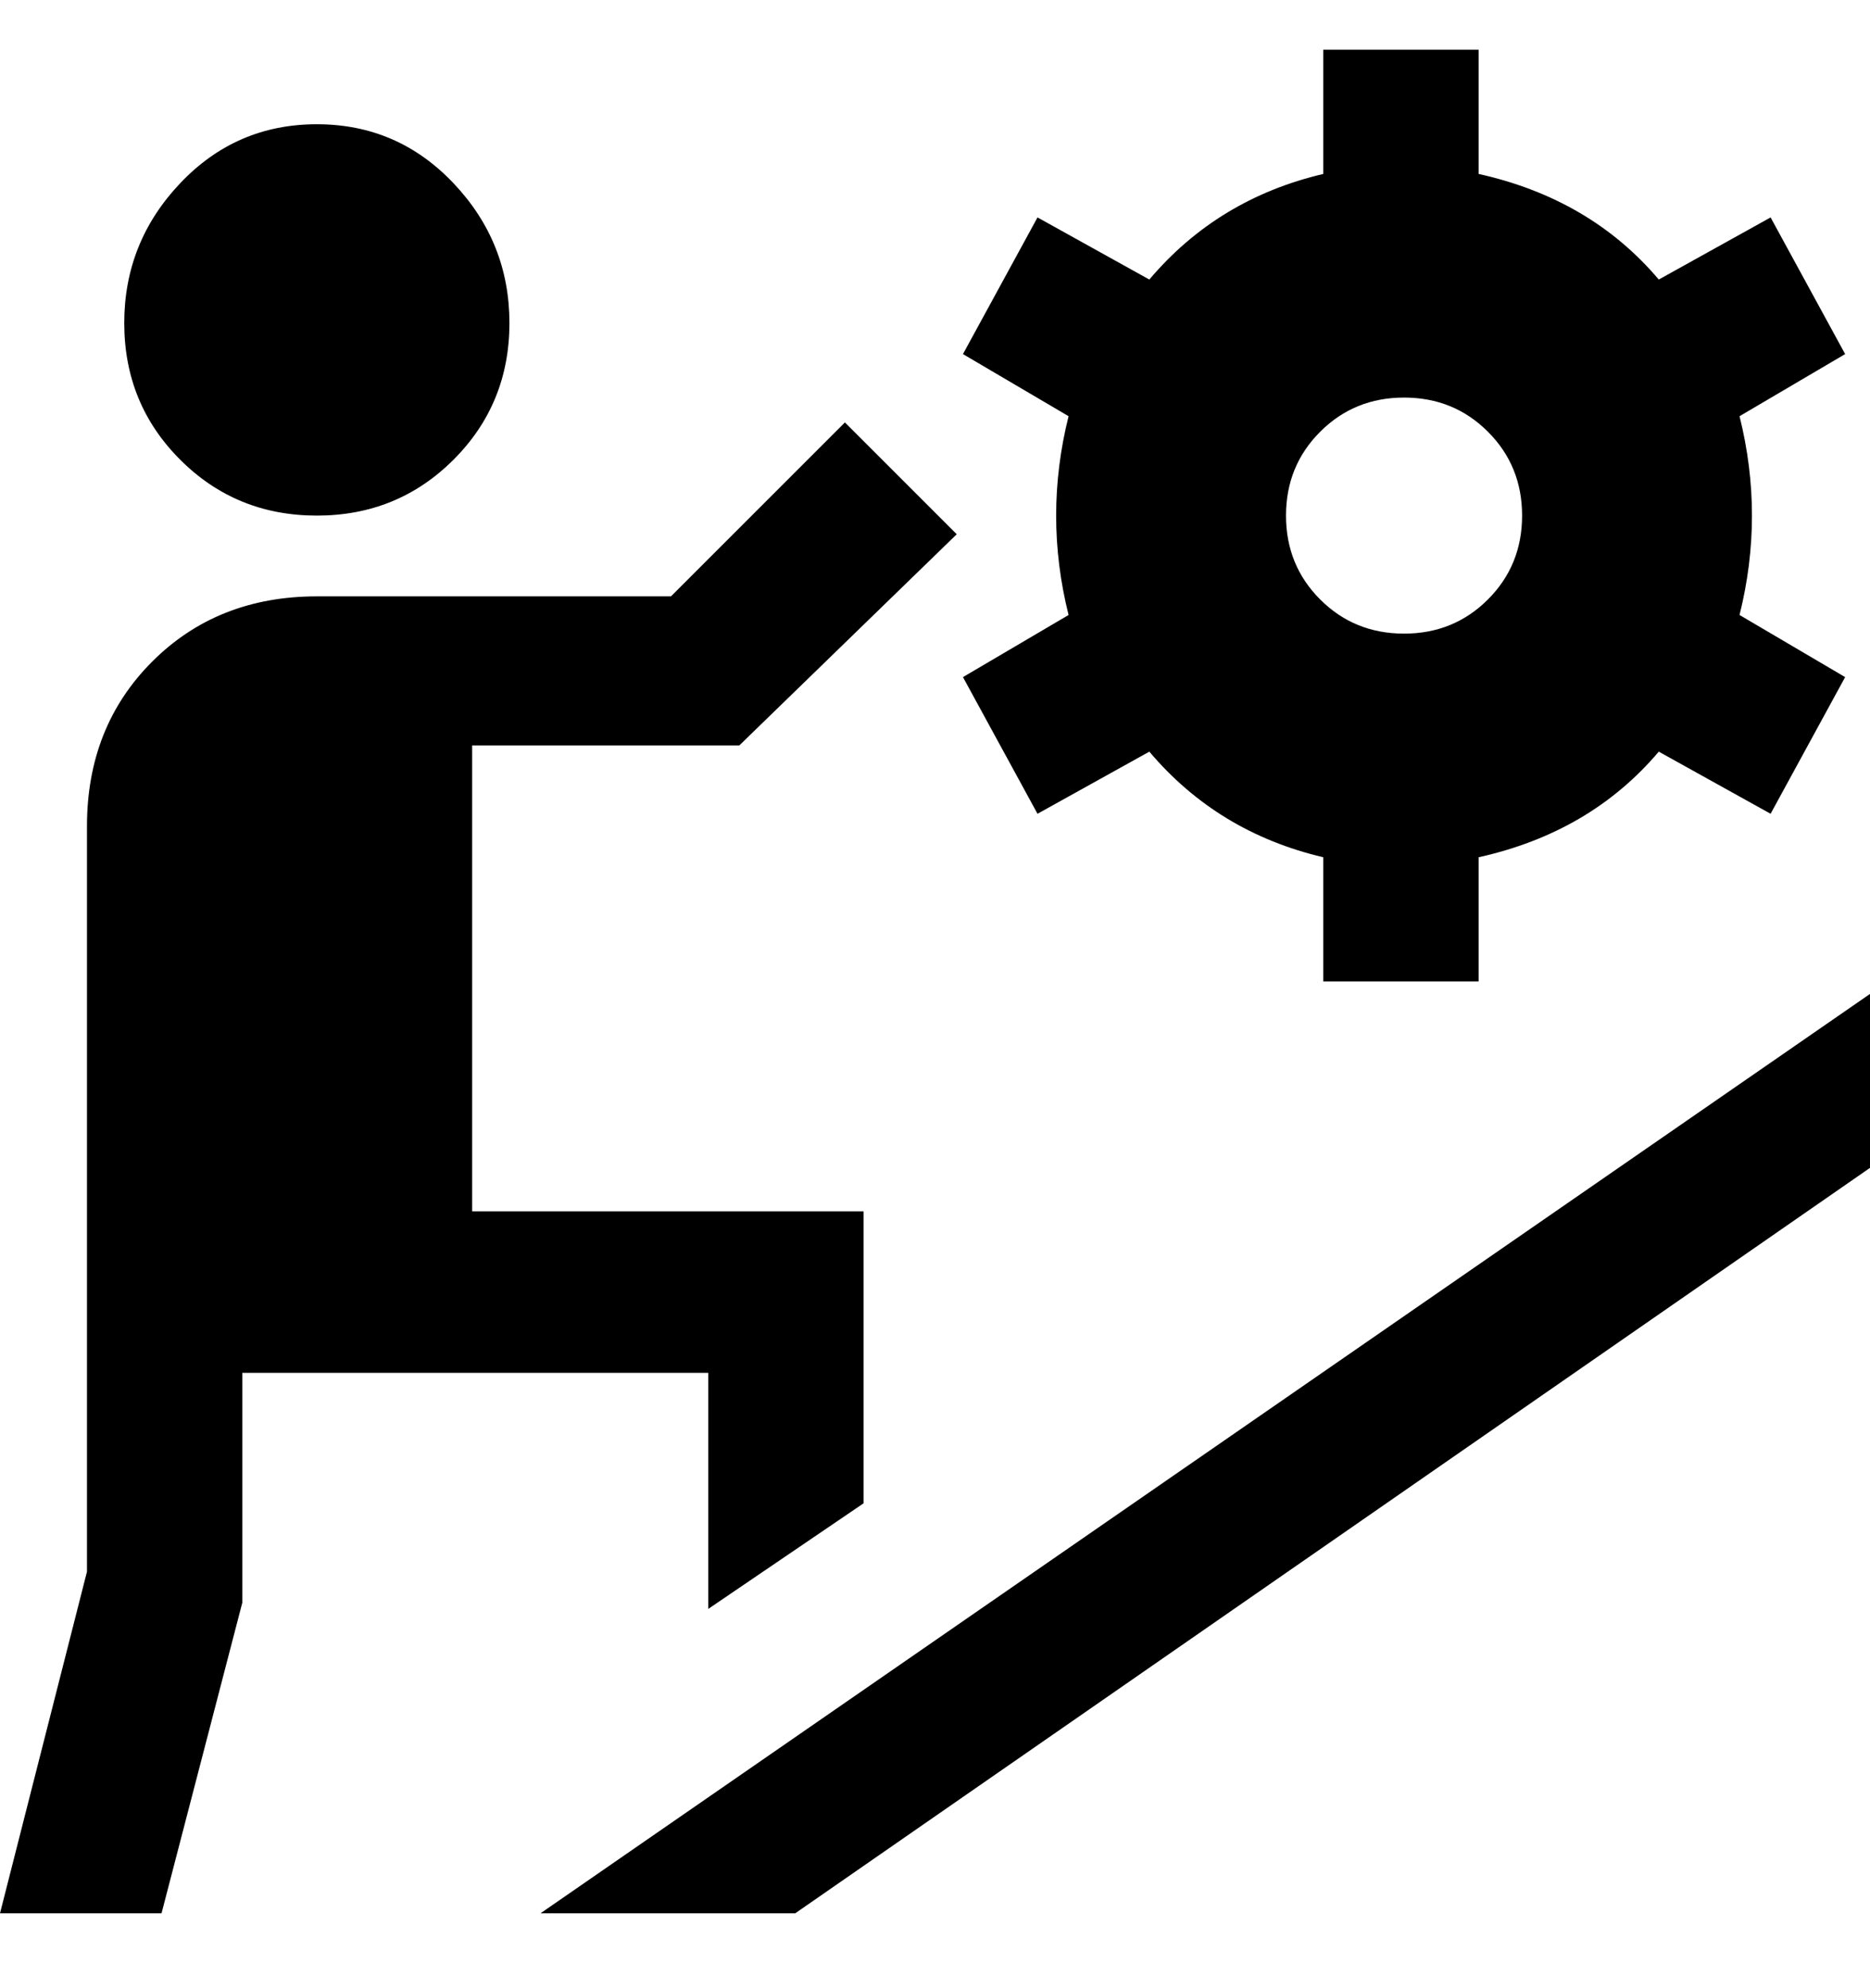 <svg viewBox="0 0 301 320" xmlns="http://www.w3.org/2000/svg"><path d="M20 52q0-13 9-22.5T51 20q13 0 22 9.5T82 52q0 13-9 22t-22 9q-13 0-22-9t-9-22zm135 57l17-10q-2-8-2-16t2-16l-17-10 12-22 18 10q11-13 28-17V8h25v20q18 4 29 17l18-10 12 22-17 10q2 8 2 16t-2 16l17 10-12 22-18-10q-11 13-29 17v20h-25v-20q-17-4-28-17l-18 10-12-22zm52-26q0 8 5.5 13.5T226 102q8 0 13.5-5.5T245 83q0-8-5.5-13.5T226 64q-8 0-13.5 5.5T207 83zM39 220v38l-13 50H0l14-55V133q0-16 10.5-26.5T51 96h57l28-28 18 18-35 34H76v75h63v47l-25 17v-38H39v-1zm48 88h41l173-120v-28L87 308z"/></svg>